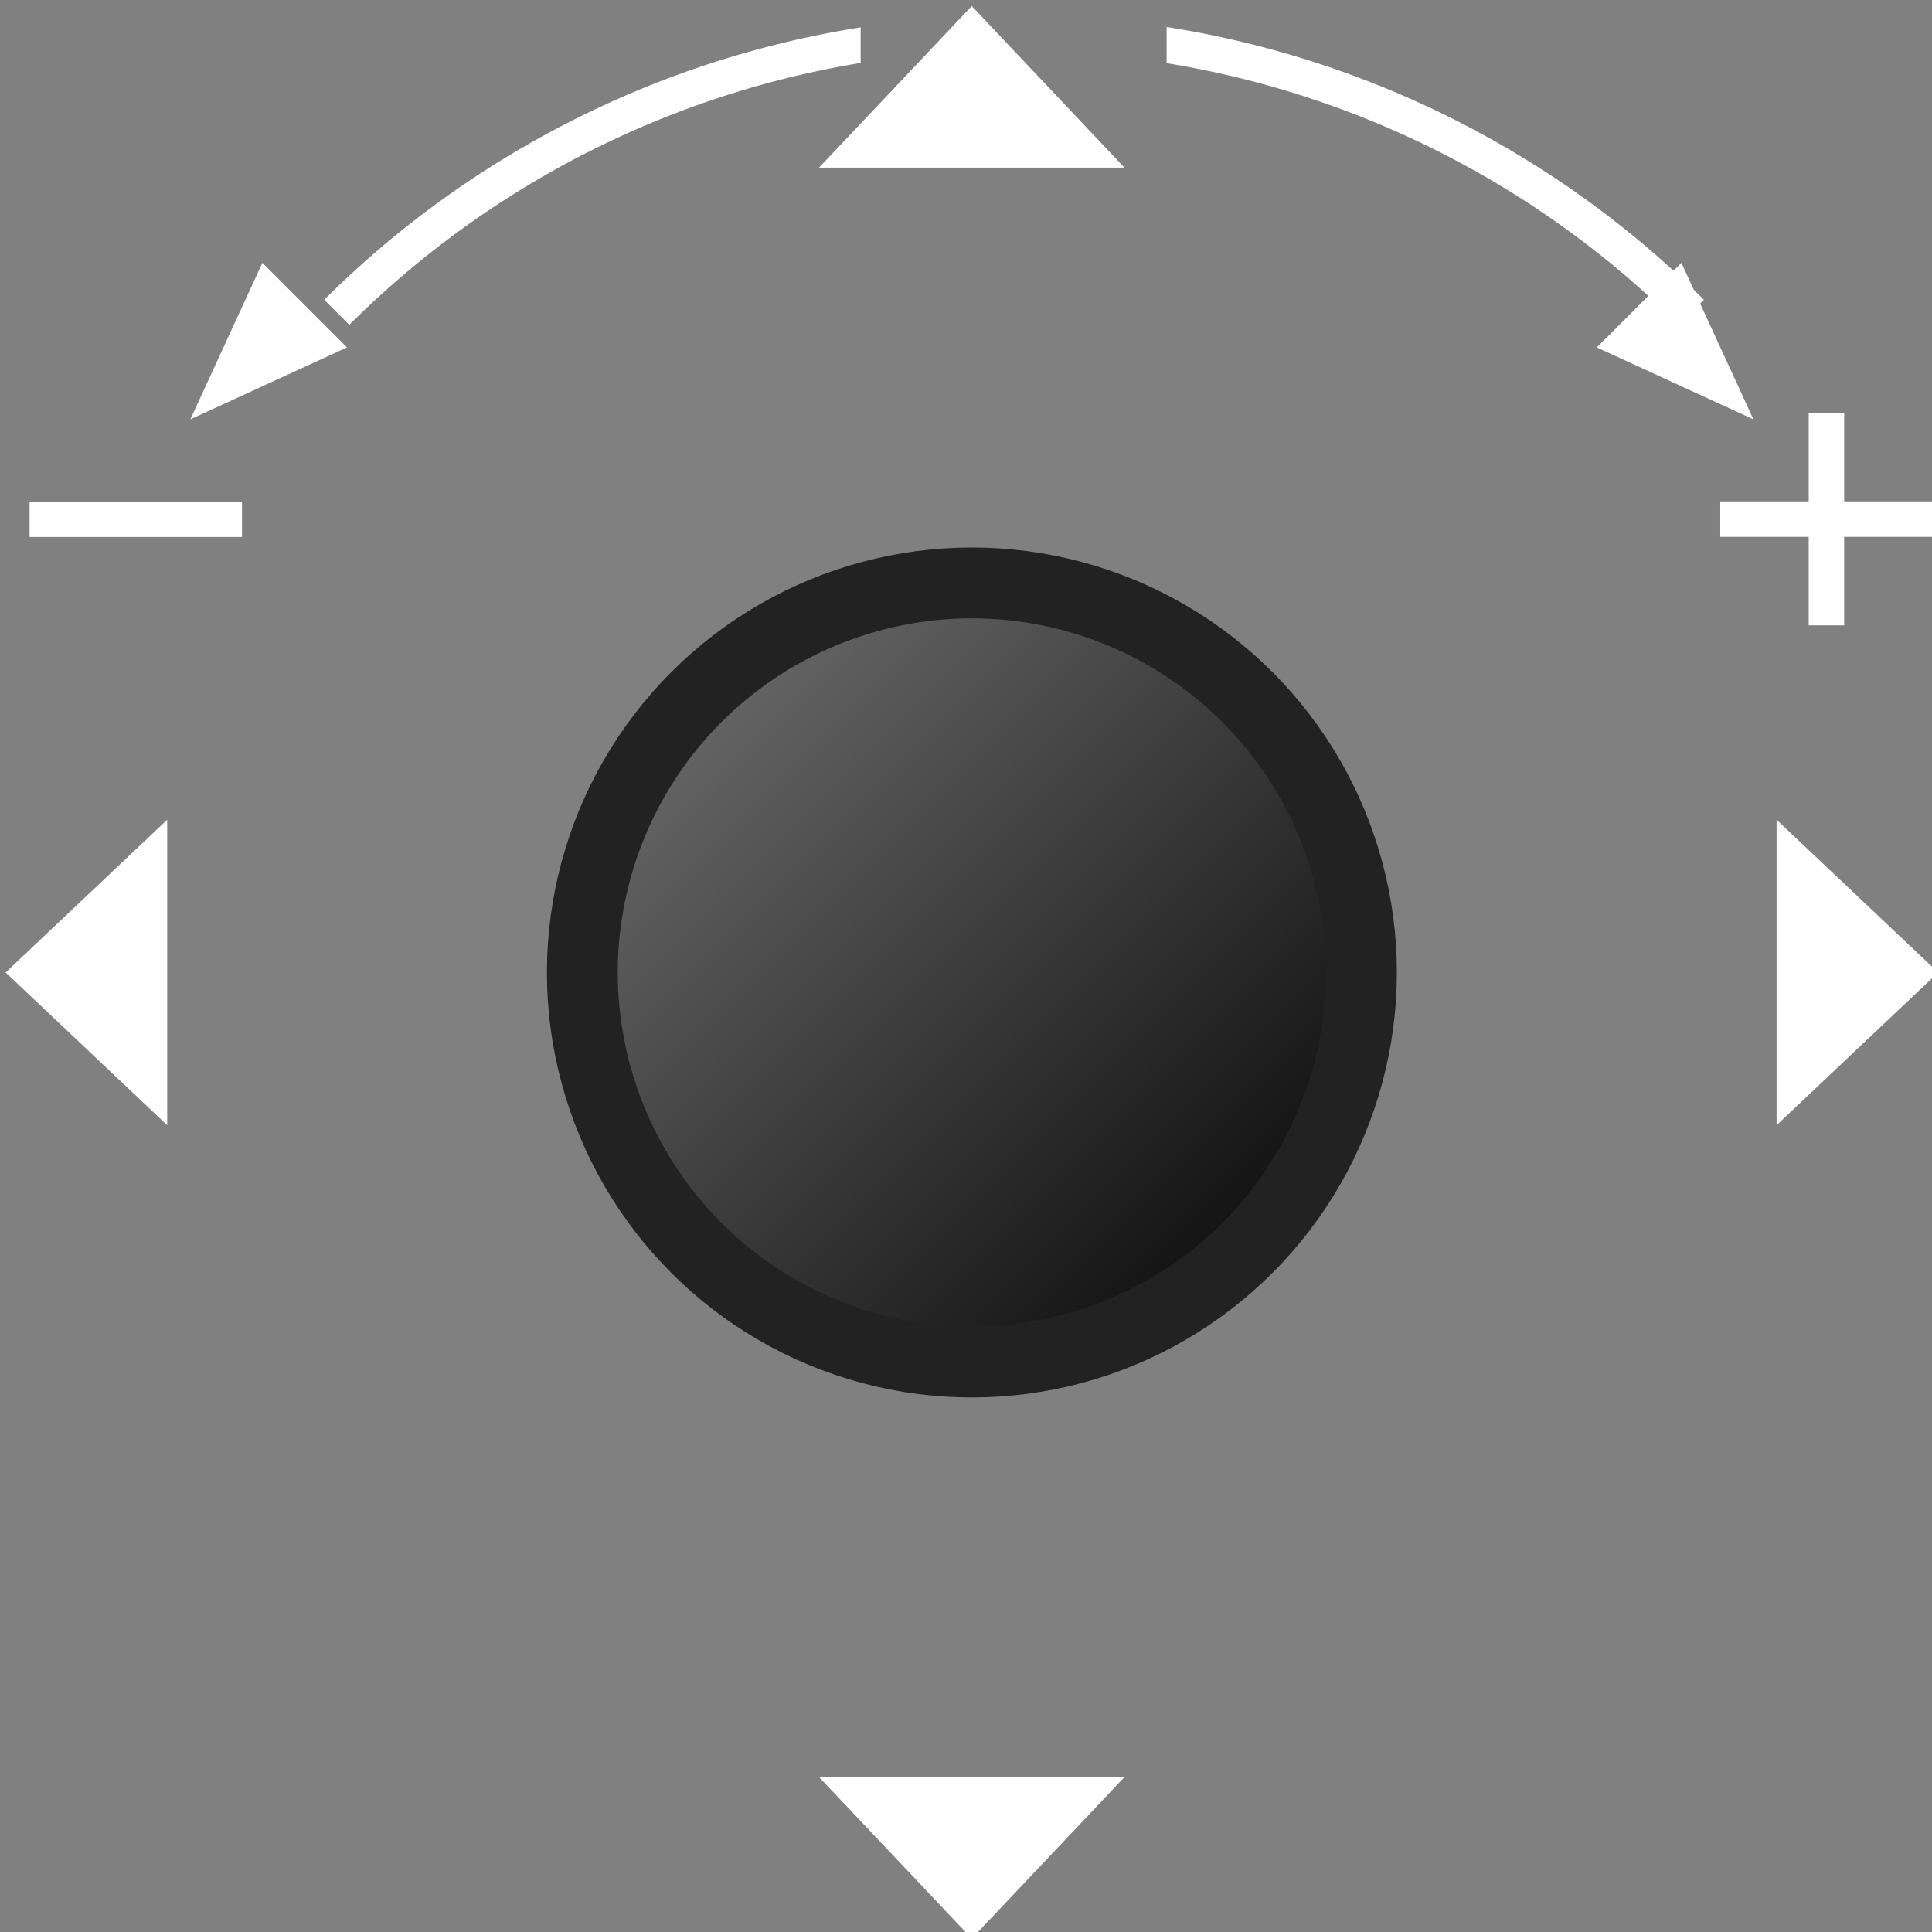 <?xml version="1.0" encoding="UTF-8" standalone="no"?>
<!-- Created with Inkscape (http://www.inkscape.org/) -->

<svg
   xmlns:dc="http://purl.org/dc/elements/1.1/"
   xmlns:cc="http://creativecommons.org/ns#"
   xmlns:rdf="http://www.w3.org/1999/02/22-rdf-syntax-ns#"
   xmlns:svg="http://www.w3.org/2000/svg"
   xmlns="http://www.w3.org/2000/svg"
   xmlns:xlink="http://www.w3.org/1999/xlink"
   xmlns:sodipodi="http://sodipodi.sourceforge.net/DTD/sodipodi-0.dtd"
   xmlns:inkscape="http://www.inkscape.org/namespaces/inkscape"
   width="75"
   height="75"
   viewBox="0 0 19.844 19.844"
   version="1.1"
   id="svg8"
   inkscape:version="0.92.3 (2405546, 2018-03-11)"
   sodipodi:docname="knob_pan.svg"
   inkscape:export-filename="/home/cel/dev/sim/src/g1000/src/gui/images/g1000/knob_pan.png"
   inkscape:export-xdpi="96"
   inkscape:export-ydpi="96">
  <rect x="0" y="0" width="19.844" height="19.844" fill="#808080" stroke="none"/>
  <defs
     id="defs2">
    <linearGradient
       inkscape:collect="always"
       id="linearGradient940">
      <stop
         style="stop-color:#111111;stop-opacity:1"
         offset="0"
         id="stop936" />
      <stop
         style="stop-color:#666666;stop-opacity:1"
         offset="1"
         id="stop938" />
    </linearGradient>
    <linearGradient
       inkscape:collect="always"
       xlink:href="#linearGradient940"
       id="linearGradient2162-4-6"
       x1="17.628"
       y1="166.891"
       x2="23.449"
       y2="166.891"
       gradientUnits="userSpaceOnUse"
       gradientTransform="translate(-328.959,-195.053)" />
  </defs>
  <sodipodi:namedview
     id="base"
     pagecolor="#ffffff"
     bordercolor="#666666"
     borderopacity="1.0"
     inkscape:pageopacity="0.0"
     inkscape:pageshadow="2"
     inkscape:zoom="3.8961584"
     inkscape:cx="10.167845"
     inkscape:cy="20.034666"
     inkscape:document-units="px"
     inkscape:current-layer="layer1"
     showgrid="false"
     units="px"
     inkscape:window-width="1920"
     inkscape:window-height="1012"
     inkscape:window-x="0"
     inkscape:window-y="0"
     inkscape:window-maximized="1"
     showguides="false"
     inkscape:snap-midpoints="true"
     inkscape:snap-center="true" />
  <g
     inkscape:groupmode="layer"
     id="layer3"
     inkscape:label="Background"
     transform="translate(0,-118.798)" />
  <g
     inkscape:label="Buttons"
     inkscape:groupmode="layer"
     id="layer1"
     transform="translate(0,-277.156)"
     style="display:inline">
    <g
       id="g846"
       transform="matrix(1.375,0,0,1.375,-0.022,-111.226)">
      <g
         transform="translate(-190.897,51.724)"
         id="g1468">
        <g
           id="g1137">
          <circle
             transform="rotate(-135)"
             r="2.91"
             cy="-28.162"
             cx="-308.421"
             id="path2146-7-2"
             style="opacity:1;fill:url(#linearGradient2162-4-6);fill-opacity:1;stroke:#222222;stroke-width:0.529;stroke-linecap:round;stroke-miterlimit:4;stroke-dasharray:none;stroke-opacity:1" />
          <g
             transform="translate(-0.074)"
             id="g2817">
            <path
               style="fill:#ffffff;fill-opacity:1;stroke:none;stroke-width:0.265px;stroke-linecap:butt;stroke-linejoin:miter;stroke-opacity:1"
               d="m 204.258,236.859 v 1.141 1.141 l 1.207,-1.141 z"
               id="path2727"
               inkscape:connector-curvature="0" />
            <path
               style="fill:#ffffff;fill-opacity:1;stroke:none;stroke-width:0.265px;stroke-linecap:butt;stroke-linejoin:miter;stroke-opacity:1"
               d="m 192.236,236.859 v 1.141 1.141 l -1.207,-1.141 z"
               id="path2727-1"
               inkscape:connector-curvature="0" />
          </g>
          <g
             id="g2823"
             transform="rotate(90,198.21,237.962)">
            <path
               inkscape:connector-curvature="0"
               id="path2819"
               d="m 204.258,236.859 v 1.141 1.141 l 1.207,-1.141 z"
               style="fill:#ffffff;fill-opacity:1;stroke:none;stroke-width:0.265px;stroke-linecap:butt;stroke-linejoin:miter;stroke-opacity:1" />
            <path
               inkscape:connector-curvature="0"
               id="path2821"
               d="m 192.236,236.859 v 1.141 1.141 l -1.207,-1.141 z"
               style="fill:#ffffff;fill-opacity:1;stroke:none;stroke-width:0.265px;stroke-linecap:butt;stroke-linejoin:miter;stroke-opacity:1" />
          </g>
          <rect
             y="234.482"
             x="191.134"
             height="0.265"
             width="1.587"
             id="rect2825"
             style="opacity:1;fill:#ffffff;fill-opacity:1;stroke:none;stroke-width:0.754;stroke-linecap:round;stroke-linejoin:round;stroke-miterlimit:4;stroke-dasharray:none;stroke-opacity:1" />
          <path
             inkscape:connector-curvature="0"
             id="rect2825-0"
             d="m 204.424,233.82 v 0.661 h -0.661 v 0.265 h 0.661 v 0.661 h 0.265 v -0.661 h 0.661 v -0.265 h -0.661 v -0.661 z"
             style="opacity:1;fill:#ffffff;fill-opacity:1;stroke:none;stroke-width:0.754;stroke-linecap:round;stroke-linejoin:round;stroke-miterlimit:4;stroke-dasharray:none;stroke-opacity:1" />
          <path
             style="fill:#ffffff;fill-opacity:1;stroke:none;stroke-width:0.166px;stroke-linecap:butt;stroke-linejoin:miter;stroke-opacity:1"
             d="m 202.841,233.331 0.316,-0.316 0.316,-0.316 0.538,1.169 z"
             id="path2727-1-5"
             inkscape:connector-curvature="0" />
          <path
             inkscape:connector-curvature="0"
             id="path2872"
             d="m 193.505,233.331 -0.316,-0.316 -0.316,-0.316 -0.538,1.169 z"
             style="fill:#ffffff;fill-opacity:1;stroke:none;stroke-width:0.166px;stroke-linecap:butt;stroke-linejoin:miter;stroke-opacity:1" />
        </g>
        <path
           inkscape:connector-curvature="0"
           style="opacity:1;fill:#ffffff;fill-opacity:1;stroke:none;stroke-width:2.534;stroke-linecap:round;stroke-linejoin:round;stroke-miterlimit:4;stroke-dasharray:none;stroke-opacity:1"
           d="m 753.312,273.883 v 1.02 a 26.5,26.5 0 0 1 14.438,7.377 l 0.707,-0.707 a 27.5,27.5 0 0 0 -15.145,-7.689 z m -8.625,0.012 a 27.5,27.5 0 0 0 -15.121,7.678 l 0.707,0.707 a 26.5,26.5 0 0 1 14.414,-7.383 z"
           transform="matrix(0.265,0,0,0.265,0,158.358)"
           id="path1445" />
      </g>
    </g>
  </g>
  <g
     inkscape:groupmode="layer"
     id="layer2"
     inkscape:label="Screen"
     style="display:inline"
     transform="translate(0,-118.798)" />
</svg>
